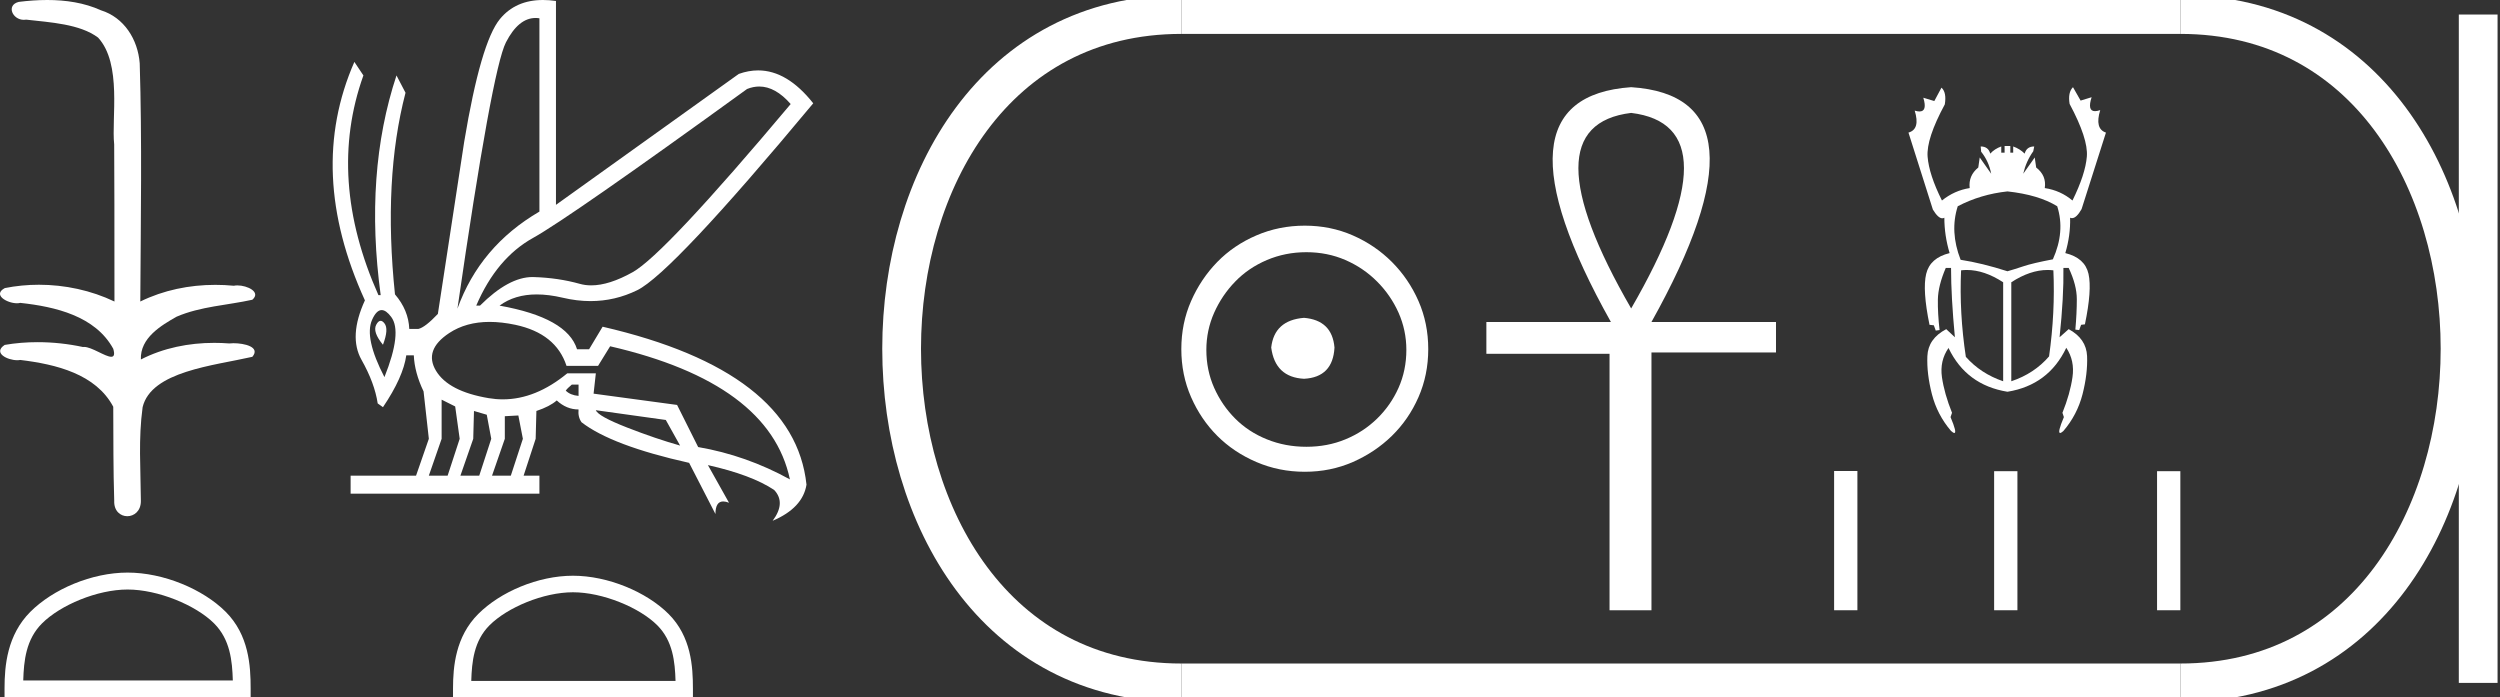 <?xml version="1.0" encoding="UTF-8" standalone="no"?>
<svg
   width="64.523"
   height="18.0"
   version="1.1"
   id="svg28"
   sodipodi:docname="ankhkheperure.svg"
   inkscape:version="1.1.1 (3bf5ae0d25, 2021-09-20)"
   xmlns:inkscape="http://www.inkscape.org/namespaces/inkscape"
   xmlns:sodipodi="http://sodipodi.sourceforge.net/DTD/sodipodi-0.dtd"
   xmlns="http://www.w3.org/2000/svg"
   xmlns:svg="http://www.w3.org/2000/svg">
  <rect width="100%" height="100%" fill="#333333" stroke="none"/>
  <defs
     id="defs32" />
  <sodipodi:namedview
     id="namedview30"
     pagecolor="#ffffff"
     bordercolor="#666666"
     borderopacity="1.0"
     inkscape:pageshadow="2"
     inkscape:pageopacity="0.0"
     inkscape:pagecheckerboard="0"
     showgrid="false"
     inkscape:zoom="21.31025"
     inkscape:cx="32.261471"
     inkscape:cy="8.986286"
     inkscape:window-width="1920"
     inkscape:window-height="1001"
     inkscape:window-x="-9"
     inkscape:window-y="-9"
     inkscape:window-maximized="1"
     inkscape:current-layer="svg28" />
  <path
     d="M 1.219 0.0 C 0.971 0.0 0.723 0.019 0.483 0.049 C 0.152 0.133 0.322 0.512 0.616 0.512 C 0.636 0.512 0.656 0.51 0.677 0.507 C 1.298 0.578 2.062 0.618 2.531 0.97 C 3.154 1.648 2.874 3.058 2.947 3.727 C 2.952 3.763 2.954 6.431 2.954 7.782 C 2.353 7.494 1.673 7.349 1.004 7.349 C 0.706 7.349 0.411 7.378 0.125 7.435 C -0.201 7.607 0.182 7.827 0.438 7.827 C 0.468 7.827 0.497 7.824 0.522 7.817 C 1.43 7.915 2.462 8.158 2.923 9.002 C 2.968 9.155 2.94 9.208 2.87 9.208 C 2.718 9.208 2.367 8.954 2.17 8.954 C 2.159 8.954 2.15 8.955 2.14 8.956 C 1.761 8.874 1.364 8.831 0.97 8.831 C 0.682 8.831 0.396 8.854 0.121 8.902 C -0.191 9.108 0.191 9.297 0.445 9.297 C 0.472 9.297 0.499 9.295 0.522 9.29 C 1.449 9.402 2.474 9.653 2.923 10.498 C 2.928 11.438 2.922 12.06 2.948 12.924 C 2.937 13.19 3.11 13.323 3.285 13.323 C 3.459 13.323 3.635 13.192 3.636 12.934 C 3.63 12.082 3.569 11.334 3.681 10.508 C 3.906 9.581 5.514 9.438 6.513 9.209 C 6.731 8.953 6.302 8.858 6.026 8.858 C 5.985 8.858 5.947 8.86 5.915 8.864 C 5.787 8.854 5.658 8.849 5.529 8.849 C 4.876 8.849 4.218 8.979 3.636 9.278 C 3.612 8.72 4.163 8.398 4.557 8.174 C 5.179 7.906 5.864 7.88 6.513 7.736 C 6.745 7.535 6.38 7.366 6.127 7.366 C 6.094 7.366 6.063 7.369 6.035 7.375 C 5.876 7.359 5.716 7.352 5.555 7.352 C 4.888 7.352 4.22 7.488 3.621 7.782 C 3.633 5.672 3.667 3.63 3.606 1.634 C 3.558 1.016 3.202 0.45 2.604 0.265 C 2.174 0.07 1.696 0.0 1.219 0.0 Z"
     style="fill:#ffffff;stroke:none"
     id="path2" />
  <path
     d="M 3.293 15.215 C 4.074 15.215 5.052 15.616 5.526 16.09 C 5.94 16.504 5.994 17.053 6.009 17.563 L 0.6 17.563 C 0.615 17.053 0.67 16.504 1.084 16.09 C 1.557 15.616 2.512 15.215 3.293 15.215 ZM 3.293 14.778 C 2.366 14.778 1.369 15.206 0.784 15.79 C 0.185 16.39 0.117 17.179 0.117 17.77 L 0.117 18 L 6.469 18 L 6.469 17.77 C 6.469 17.179 6.424 16.39 5.825 15.79 C 5.24 15.206 4.22 14.778 3.293 14.778 Z"
     style="fill:#ffffff;stroke:none"
     id="path4" />
  <path
     d="M 19.596 2.233 Q 20.011 2.233 20.407 2.685 Q 17.145 6.568 16.33 7.024 Q 15.721 7.365 15.259 7.365 Q 15.101 7.365 14.961 7.325 Q 14.407 7.17 13.776 7.151 Q 13.761 7.15 13.745 7.15 Q 13.127 7.15 12.388 7.888 L 12.291 7.888 Q 12.815 6.665 13.757 6.141 Q 14.699 5.617 19.281 2.297 Q 19.44 2.233 19.596 2.233 ZM 13.823 0.464 Q 13.872 0.464 13.922 0.472 L 13.922 5.461 Q 12.388 6.355 11.806 7.966 Q 12.699 1.792 13.058 1.093 Q 13.381 0.464 13.823 0.464 ZM 9.823 8.28 Q 9.763 8.28 9.709 8.383 Q 9.612 8.568 9.884 8.898 Q 10.039 8.49 9.922 8.345 Q 9.871 8.28 9.823 8.28 ZM 9.851 8.003 Q 9.965 8.003 10.097 8.18 Q 10.388 8.568 9.922 9.733 Q 9.398 8.723 9.602 8.257 Q 9.713 8.003 9.851 8.003 ZM 14.932 9.927 L 14.932 10.218 Q 14.718 10.199 14.602 10.082 Q 14.64 10.024 14.757 9.927 ZM 15.378 10.587 L 17.184 10.839 L 17.553 11.5 Q 16.931 11.325 16.184 11.034 Q 15.436 10.742 15.378 10.587 ZM 11.398 10.315 L 11.748 10.49 L 11.864 11.325 L 11.553 12.276 L 11.068 12.276 L 11.398 11.325 L 11.398 10.315 ZM 12.233 10.607 L 12.563 10.704 L 12.679 11.325 L 12.369 12.276 L 11.883 12.276 L 12.214 11.325 L 12.233 10.607 ZM 13.378 10.723 L 13.495 11.325 L 13.184 12.276 L 12.699 12.276 L 13.029 11.325 L 13.029 10.742 L 13.378 10.723 ZM 12.636 8.308 Q 12.946 8.308 13.301 8.383 Q 14.349 8.607 14.621 9.442 L 15.436 9.442 L 15.747 8.937 Q 19.863 9.888 20.387 12.373 Q 19.261 11.752 18.019 11.538 L 17.475 10.451 L 15.32 10.16 L 15.378 9.636 L 14.64 9.636 Q 13.825 10.307 12.977 10.307 Q 12.795 10.307 12.612 10.276 Q 11.573 10.102 11.252 9.568 Q 10.932 9.034 11.592 8.597 Q 12.029 8.308 12.636 8.308 ZM 14.014 0.0 Q 13.307 0.0 12.903 0.491 Q 12.408 1.093 11.981 3.656 L 11.301 8.102 Q 10.971 8.451 10.796 8.49 L 10.563 8.49 Q 10.544 8.005 10.194 7.597 Q 9.884 4.627 10.466 2.394 L 10.233 1.947 Q 9.398 4.471 9.825 7.617 L 9.767 7.617 Q 8.427 4.607 9.379 1.947 L 9.146 1.598 L 9.146 1.598 Q 7.903 4.432 9.418 7.752 Q 8.991 8.684 9.33 9.286 Q 9.67 9.888 9.748 10.412 L 9.884 10.509 Q 10.408 9.733 10.486 9.17 L 10.68 9.17 Q 10.699 9.616 10.932 10.102 L 11.068 11.325 L 10.738 12.276 L 9.049 12.276 L 9.049 12.742 L 13.922 12.742 L 13.922 12.276 L 13.514 12.276 L 13.825 11.325 L 13.844 10.607 Q 14.194 10.49 14.369 10.335 Q 14.621 10.568 14.932 10.568 Q 14.912 10.762 15.009 10.898 Q 15.786 11.5 17.786 11.946 L 18.465 13.266 Q 18.465 12.942 18.666 12.942 Q 18.73 12.942 18.815 12.975 L 18.271 12.004 L 18.271 12.004 Q 19.397 12.257 19.98 12.645 Q 20.29 12.975 19.941 13.441 Q 20.718 13.111 20.815 12.509 Q 20.504 9.577 15.553 8.432 L 15.204 9.014 L 14.893 9.014 Q 14.64 8.199 12.893 7.888 Q 13.283 7.599 13.852 7.599 Q 14.162 7.599 14.524 7.684 Q 14.891 7.771 15.242 7.771 Q 15.872 7.771 16.446 7.49 Q 17.339 7.053 20.989 2.666 Q 20.317 1.817 19.567 1.817 Q 19.321 1.817 19.067 1.908 L 14.349 5.287 L 14.349 0.025 Q 14.174 0.0 14.014 0.0 Z"
     style="fill:#ffffff;stroke:none"
     id="path6" />
  <path
     d="M 14.788 15.286 C 15.549 15.286 16.503 15.677 16.964 16.138 C 17.367 16.542 17.42 17.077 17.435 17.574 L 12.163 17.574 C 12.178 17.077 12.231 16.542 12.634 16.138 C 13.095 15.677 14.026 15.286 14.788 15.286 ZM 14.788 14.859 C 13.884 14.859 12.912 15.277 12.343 15.846 C 11.758 16.431 11.692 17.2 11.692 17.776 L 11.692 18 L 17.884 18 L 17.884 17.776 C 17.884 17.2 17.84 16.431 17.256 15.846 C 16.686 15.277 15.691 14.859 14.788 14.859 Z"
     style="fill:#ffffff;stroke:none"
     id="path8" />
  <path
     d="M 33.656 8.203 C 33.145 8.244 32.862 8.499 32.809 8.97 C 32.876 9.481 33.158 9.75 33.656 9.776 C 34.153 9.75 34.415 9.481 34.442 8.97 C 34.402 8.499 34.14 8.244 33.656 8.203 ZM 33.716 6.509 C 34.079 6.509 34.415 6.577 34.724 6.711 C 35.034 6.846 35.306 7.03 35.541 7.266 C 35.776 7.501 35.961 7.77 36.096 8.072 C 36.23 8.375 36.297 8.694 36.297 9.03 C 36.297 9.38 36.23 9.706 36.096 10.008 C 35.961 10.311 35.776 10.576 35.541 10.805 C 35.306 11.033 35.034 11.212 34.724 11.339 C 34.415 11.467 34.079 11.531 33.716 11.531 C 33.353 11.531 33.014 11.467 32.698 11.339 C 32.382 11.212 32.109 11.033 31.881 10.805 C 31.652 10.576 31.471 10.311 31.336 10.008 C 31.202 9.706 31.135 9.38 31.135 9.03 C 31.135 8.694 31.202 8.375 31.336 8.072 C 31.471 7.77 31.652 7.501 31.881 7.266 C 32.109 7.03 32.382 6.846 32.698 6.711 C 33.014 6.577 33.353 6.509 33.716 6.509 ZM 33.676 5.824 C 33.232 5.824 32.815 5.908 32.425 6.076 C 32.035 6.244 31.699 6.472 31.417 6.761 C 31.135 7.051 30.909 7.387 30.741 7.77 C 30.573 8.153 30.489 8.566 30.489 9.01 C 30.489 9.454 30.573 9.867 30.741 10.25 C 30.909 10.634 31.135 10.966 31.417 11.249 C 31.699 11.531 32.035 11.756 32.425 11.924 C 32.815 12.092 33.232 12.176 33.676 12.176 C 34.119 12.176 34.533 12.092 34.916 11.924 C 35.299 11.756 35.635 11.531 35.924 11.249 C 36.213 10.966 36.442 10.634 36.61 10.25 C 36.778 9.867 36.862 9.454 36.862 9.01 C 36.862 8.566 36.778 8.153 36.61 7.77 C 36.442 7.387 36.213 7.051 35.924 6.761 C 35.635 6.472 35.299 6.244 34.916 6.076 C 34.533 5.908 34.119 5.824 33.676 5.824 Z"
     style="fill:#ffffff;stroke:none"
     id="path10" />
  <path
     d="M 42.099 2.914 Q 44.824 3.245 42.099 7.961 Q 39.375 3.245 42.099 2.914 ZM 42.099 2.25 Q 38.327 2.512 41.576 8.31 L 38.362 8.31 L 38.362 9.131 L 41.541 9.131 L 41.541 15.75 L 42.623 15.75 L 42.623 9.096 L 45.837 9.096 L 45.837 8.31 L 42.623 8.31 Q 45.872 2.495 42.099 2.25 Z"
     style="fill:#ffffff;stroke:none"
     id="path12" />
  <path
     d="M 51.811 4.94 Q 52.613 5.027 53.095 5.323 Q 53.304 5.977 52.983 6.693 Q 52.465 6.791 52.224 6.872 Q 51.984 6.952 51.811 7.001 Q 51.157 6.791 50.602 6.705 Q 50.318 5.977 50.528 5.323 Q 51.12 5.014 51.811 4.94 ZM 50.763 6.968 Q 51.213 6.968 51.7 7.285 L 51.7 9.84 Q 51.12 9.642 50.737 9.21 Q 50.565 8.075 50.614 6.977 Q 50.688 6.968 50.763 6.968 ZM 52.847 6.968 Q 52.922 6.968 52.996 6.977 Q 53.045 8.063 52.885 9.198 Q 52.502 9.642 51.91 9.84 L 51.91 7.285 Q 52.396 6.968 52.847 6.968 ZM 53.502 2.25 Q 53.366 2.386 53.415 2.682 Q 53.897 3.583 53.86 4.039 Q 53.823 4.496 53.489 5.175 Q 53.181 4.916 52.774 4.854 Q 52.823 4.533 52.552 4.323 L 52.515 4.064 L 52.218 4.484 Q 52.292 4.163 52.477 3.904 L 52.502 3.78 Q 52.305 3.78 52.255 3.965 Q 52.132 3.842 51.959 3.78 L 51.959 3.941 L 51.885 3.941 L 51.885 3.768 L 51.737 3.768 L 51.737 3.941 L 51.651 3.941 L 51.651 3.78 Q 51.478 3.842 51.367 3.965 Q 51.317 3.78 51.12 3.78 L 51.132 3.916 Q 51.33 4.163 51.391 4.484 L 51.095 4.064 L 51.058 4.323 Q 50.799 4.533 50.836 4.854 Q 50.441 4.916 50.12 5.175 Q 49.787 4.508 49.75 4.046 Q 49.713 3.583 50.194 2.694 Q 50.244 2.386 50.108 2.262 L 49.923 2.608 L 49.639 2.522 L 49.639 2.522 Q 49.748 2.877 49.54 2.877 Q 49.488 2.877 49.417 2.855 L 49.417 2.855 Q 49.565 3.336 49.256 3.422 L 49.886 5.409 Q 50.023 5.634 50.129 5.634 Q 50.157 5.634 50.182 5.619 Q 50.182 6.076 50.318 6.532 Q 49.812 6.656 49.713 7.069 Q 49.614 7.483 49.799 8.383 L 49.911 8.396 L 49.96 8.532 L 50.059 8.519 Q 50.009 8.087 50.015 7.729 Q 50.022 7.372 50.219 6.915 L 50.355 6.915 Q 50.355 7.655 50.454 8.704 L 50.231 8.495 Q 49.762 8.741 49.744 9.192 Q 49.725 9.642 49.861 10.173 Q 49.997 10.704 50.355 11.123 Q 50.413 11.175 50.44 11.175 Q 50.515 11.175 50.342 10.765 L 50.38 10.654 Q 50.182 10.161 50.12 9.735 Q 50.059 9.309 50.293 8.976 L 50.293 8.988 Q 50.75 9.938 51.811 10.111 Q 52.872 9.938 53.329 8.976 Q 53.551 9.309 53.489 9.735 Q 53.428 10.161 53.23 10.654 L 53.267 10.765 Q 53.094 11.175 53.17 11.175 Q 53.197 11.175 53.255 11.123 Q 53.613 10.704 53.749 10.173 Q 53.884 9.642 53.866 9.192 Q 53.847 8.741 53.391 8.495 L 53.156 8.704 Q 53.267 7.655 53.255 6.915 L 53.391 6.915 Q 53.601 7.359 53.601 7.723 Q 53.601 8.087 53.563 8.507 L 53.662 8.519 L 53.712 8.383 L 53.81 8.371 Q 53.995 7.483 53.903 7.069 Q 53.81 6.656 53.304 6.532 Q 53.44 6.076 53.428 5.619 L 53.428 5.619 Q 53.452 5.63 53.477 5.63 Q 53.592 5.63 53.724 5.397 L 54.353 3.422 Q 54.057 3.324 54.205 2.842 L 54.205 2.842 Q 54.126 2.869 54.071 2.869 Q 53.867 2.869 53.983 2.509 L 53.983 2.509 L 53.699 2.596 L 53.502 2.25 Z"
     style="fill:#ffffff;stroke:none"
     id="path14" />
  <path
     d="M 47.337 12.156 L 47.337 15.75 L 47.938 15.75 L 47.938 12.156 ZM 51.467 12.161 L 51.467 15.75 L 52.068 15.75 L 52.068 12.161 ZM 55.672 12.161 L 55.672 15.75 L 56.273 15.75 L 56.273 12.161 Z"
     style="fill:#ffffff;stroke:none"
     id="path16" />
  <path
     d="M 30.489 0.375 C 20.864 0.375 20.864 17.625 30.489 17.625 "
     style="fill:none;stroke:#ffffff;stroke-width:1"
     id="path18" />
  <path
     d="M 30.489 0.375 L 56.273 0.375 "
     style="fill:none;stroke:#ffffff;stroke-width:1"
     id="path20" />
  <path
     d="M 30.489 17.625 L 56.273 17.625 "
     style="fill:none;stroke:#ffffff;stroke-width:1"
     id="path22" />
  <path
     d="M 63.96 0.375 L 63.96 17.625 "
     style="fill:none;stroke:#ffffff;stroke-width:1"
     id="path24" />
  <path
     d="M 56.273 0.375 C 65.898 0.375 65.898 17.625 56.273 17.625 "
     style="fill:none;stroke:#ffffff;stroke-width:1"
     id="path26" />
</svg>
